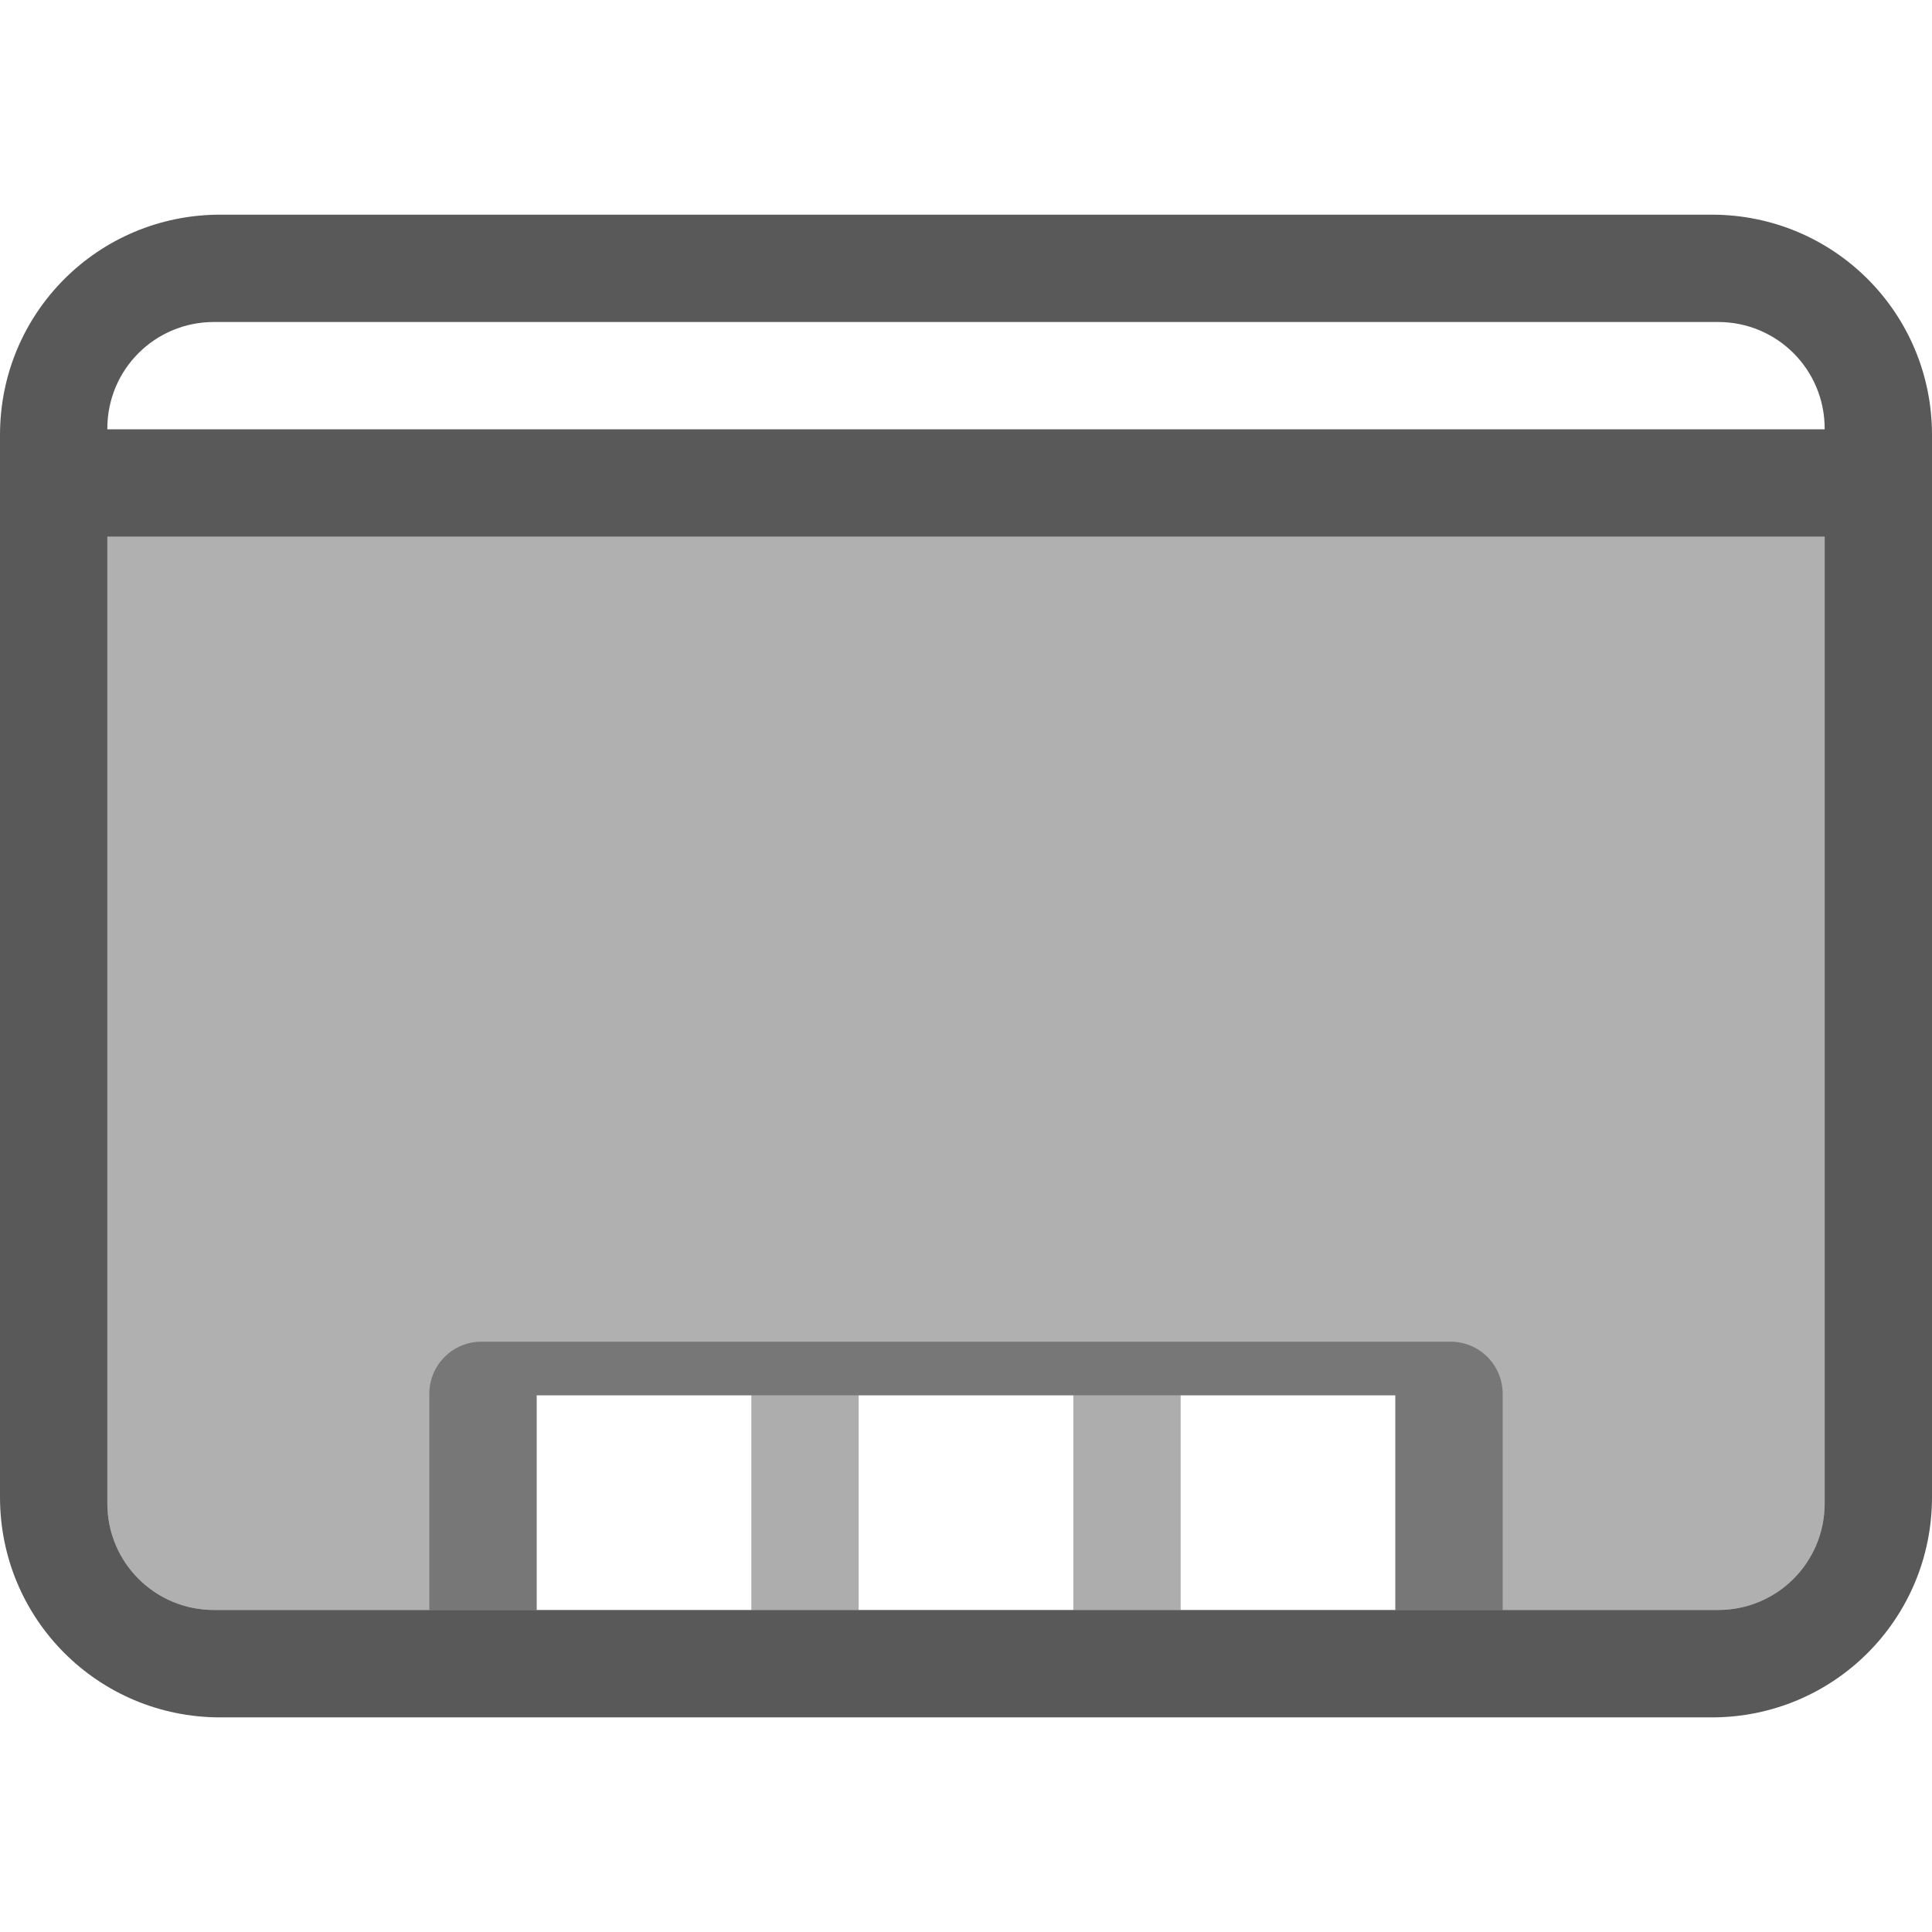 <?xml version="1.0" encoding="UTF-8" standalone="no"?>
<!-- Created with Inkscape (http://www.inkscape.org/) -->

<svg
   xmlns:dc="http://purl.org/dc/elements/1.1/"
   xmlns:cc="http://creativecommons.org/ns#"
   xmlns:rdf="http://www.w3.org/1999/02/22-rdf-syntax-ns#"
   xmlns:svg="http://www.w3.org/2000/svg"
   xmlns="http://www.w3.org/2000/svg"
   xmlns:sodipodi="http://sodipodi.sourceforge.net/DTD/sodipodi-0.dtd"
   xmlns:inkscape="http://www.inkscape.org/namespaces/inkscape"
   id="svg7384"
   sodipodi:docname="folder-desktop-drag-accept.svg"
   version="1.1"
   inkscape:version="0.92.4 (unknown)"
   height="36"
   width="36">
  <sodipodi:namedview
     inkscape:cy="28.398171"
     pagecolor="#ffffff"
     borderopacity="1"
     showborder="true"
     inkscape:bbox-paths="false"
     guidetolerance="10"
     inkscape:window-width="1920"
     showguides="true"
     inkscape:object-nodes="true"
     inkscape:snap-bbox="true"
     inkscape:pageshadow="2"
     inkscape:guide-bbox="true"
     inkscape:snap-nodes="true"
     bordercolor="#666666"
     objecttolerance="10"
     id="namedview88"
     showgrid="false"
     inkscape:window-maximized="1"
     inkscape:window-x="0"
     inkscape:snap-global="true"
     inkscape:window-y="27"
     gridtolerance="10"
     inkscape:window-height="1016"
     inkscape:snap-to-guides="true"
     inkscape:current-layer="layer13"
     inkscape:zoom="5.6568544"
     inkscape:cx="-59.17377"
     inkscape:snap-grids="true"
     inkscape:pageopacity="1">
    <inkscape:grid
       spacingx="1"
       spacingy="1"
       id="grid4866"
       empspacing="2"
       enabled="true"
       type="xygrid"
       snapvisiblegridlinesonly="true"
       visible="true"
       originx="0"
       originy="0" />
  </sodipodi:namedview>
  <title
     id="title9167">Gnome Symbolic Icon Theme</title>
  <defs
     id="defs7386" />
  <g
     inkscape:label="status"
     transform="translate(-442,-156)"
     inkscape:groupmode="layer"
     id="layer9"
     style="display:inline" />
  <g
     inkscape:label="devices"
     transform="translate(-442,-156)"
     inkscape:groupmode="layer"
     id="layer10" />
  <g
     inkscape:label="apps"
     transform="translate(-442,-156)"
     inkscape:groupmode="layer"
     id="layer11" />
  <g
     inkscape:label="actions"
     transform="translate(-442,-156)"
     inkscape:groupmode="layer"
     id="layer12" />
  <g
     inkscape:label="places"
     transform="translate(-442,-156)"
     inkscape:groupmode="layer"
     id="layer13">
    <path
       inkscape:connector-curvature="0"
       style="opacity:1;fill:#000000;fill-opacity:0.649"
       d="M 446.104,160 C 443.83,160 442,161.83 442,164.104 l 0,19.793 c 0,2.273 1.83,4.104 4.104,4.104 l 27.793,0 C 476.17,188 478,186.17 478,183.896 l 0,-19.793 C 478,161.83 476.17,160 473.896,160 l -27.793,0 z m -0.117,2 28.027,0 c 1.1,0 1.986,0.886 1.986,1.986 l 0,0.014 -32,0 0,-0.014 C 444,162.886 444.886,162 445.986,162 Z M 444,166 l 32,0 0,18.014 C 476,185.114 475.114,186 474.014,186 l -28.027,0 C 444.886,186 444,185.114 444,184.014 L 444,166 Z"
       id="rect4156" />
    <path
       inkscape:connector-curvature="0"
       style="opacity:1;fill:#000000;fill-opacity:0.311"
       d="m 444,166 0,18.014 c 0,1.1 0.886,1.986 1.986,1.986 l 6.014,0 0,-4 16,0 0,4 6.014,0 C 475.114,186 476,185.114 476,184.014 L 476,166 l -32,0 z"
       id="rect4169" />
    <path
       inkscape:connector-curvature="0"
       style="opacity:0.5;fill:#000000;fill-opacity:0.643;stroke:none"
       d="M 450.973,181 C 450.434,181 450,181.434 450,181.973 l 0,4.027 2,0 0,-4 4,0 0,4 2,0 0,-4 4,0 0,4 2,0 0,-4 4,0 0,4 2,0 0,-4.027 C 470,181.434 469.566,181 469.027,181 l -18.055,0 z"
       id="rect4175" />
  </g>
  <g
     inkscape:label="mimetypes"
     transform="translate(-442,-156)"
     inkscape:groupmode="layer"
     id="layer14" />
  <g
     inkscape:label="emblems"
     transform="translate(-442,-156)"
     inkscape:groupmode="layer"
     id="layer15"
     style="display:inline" />
</svg>
